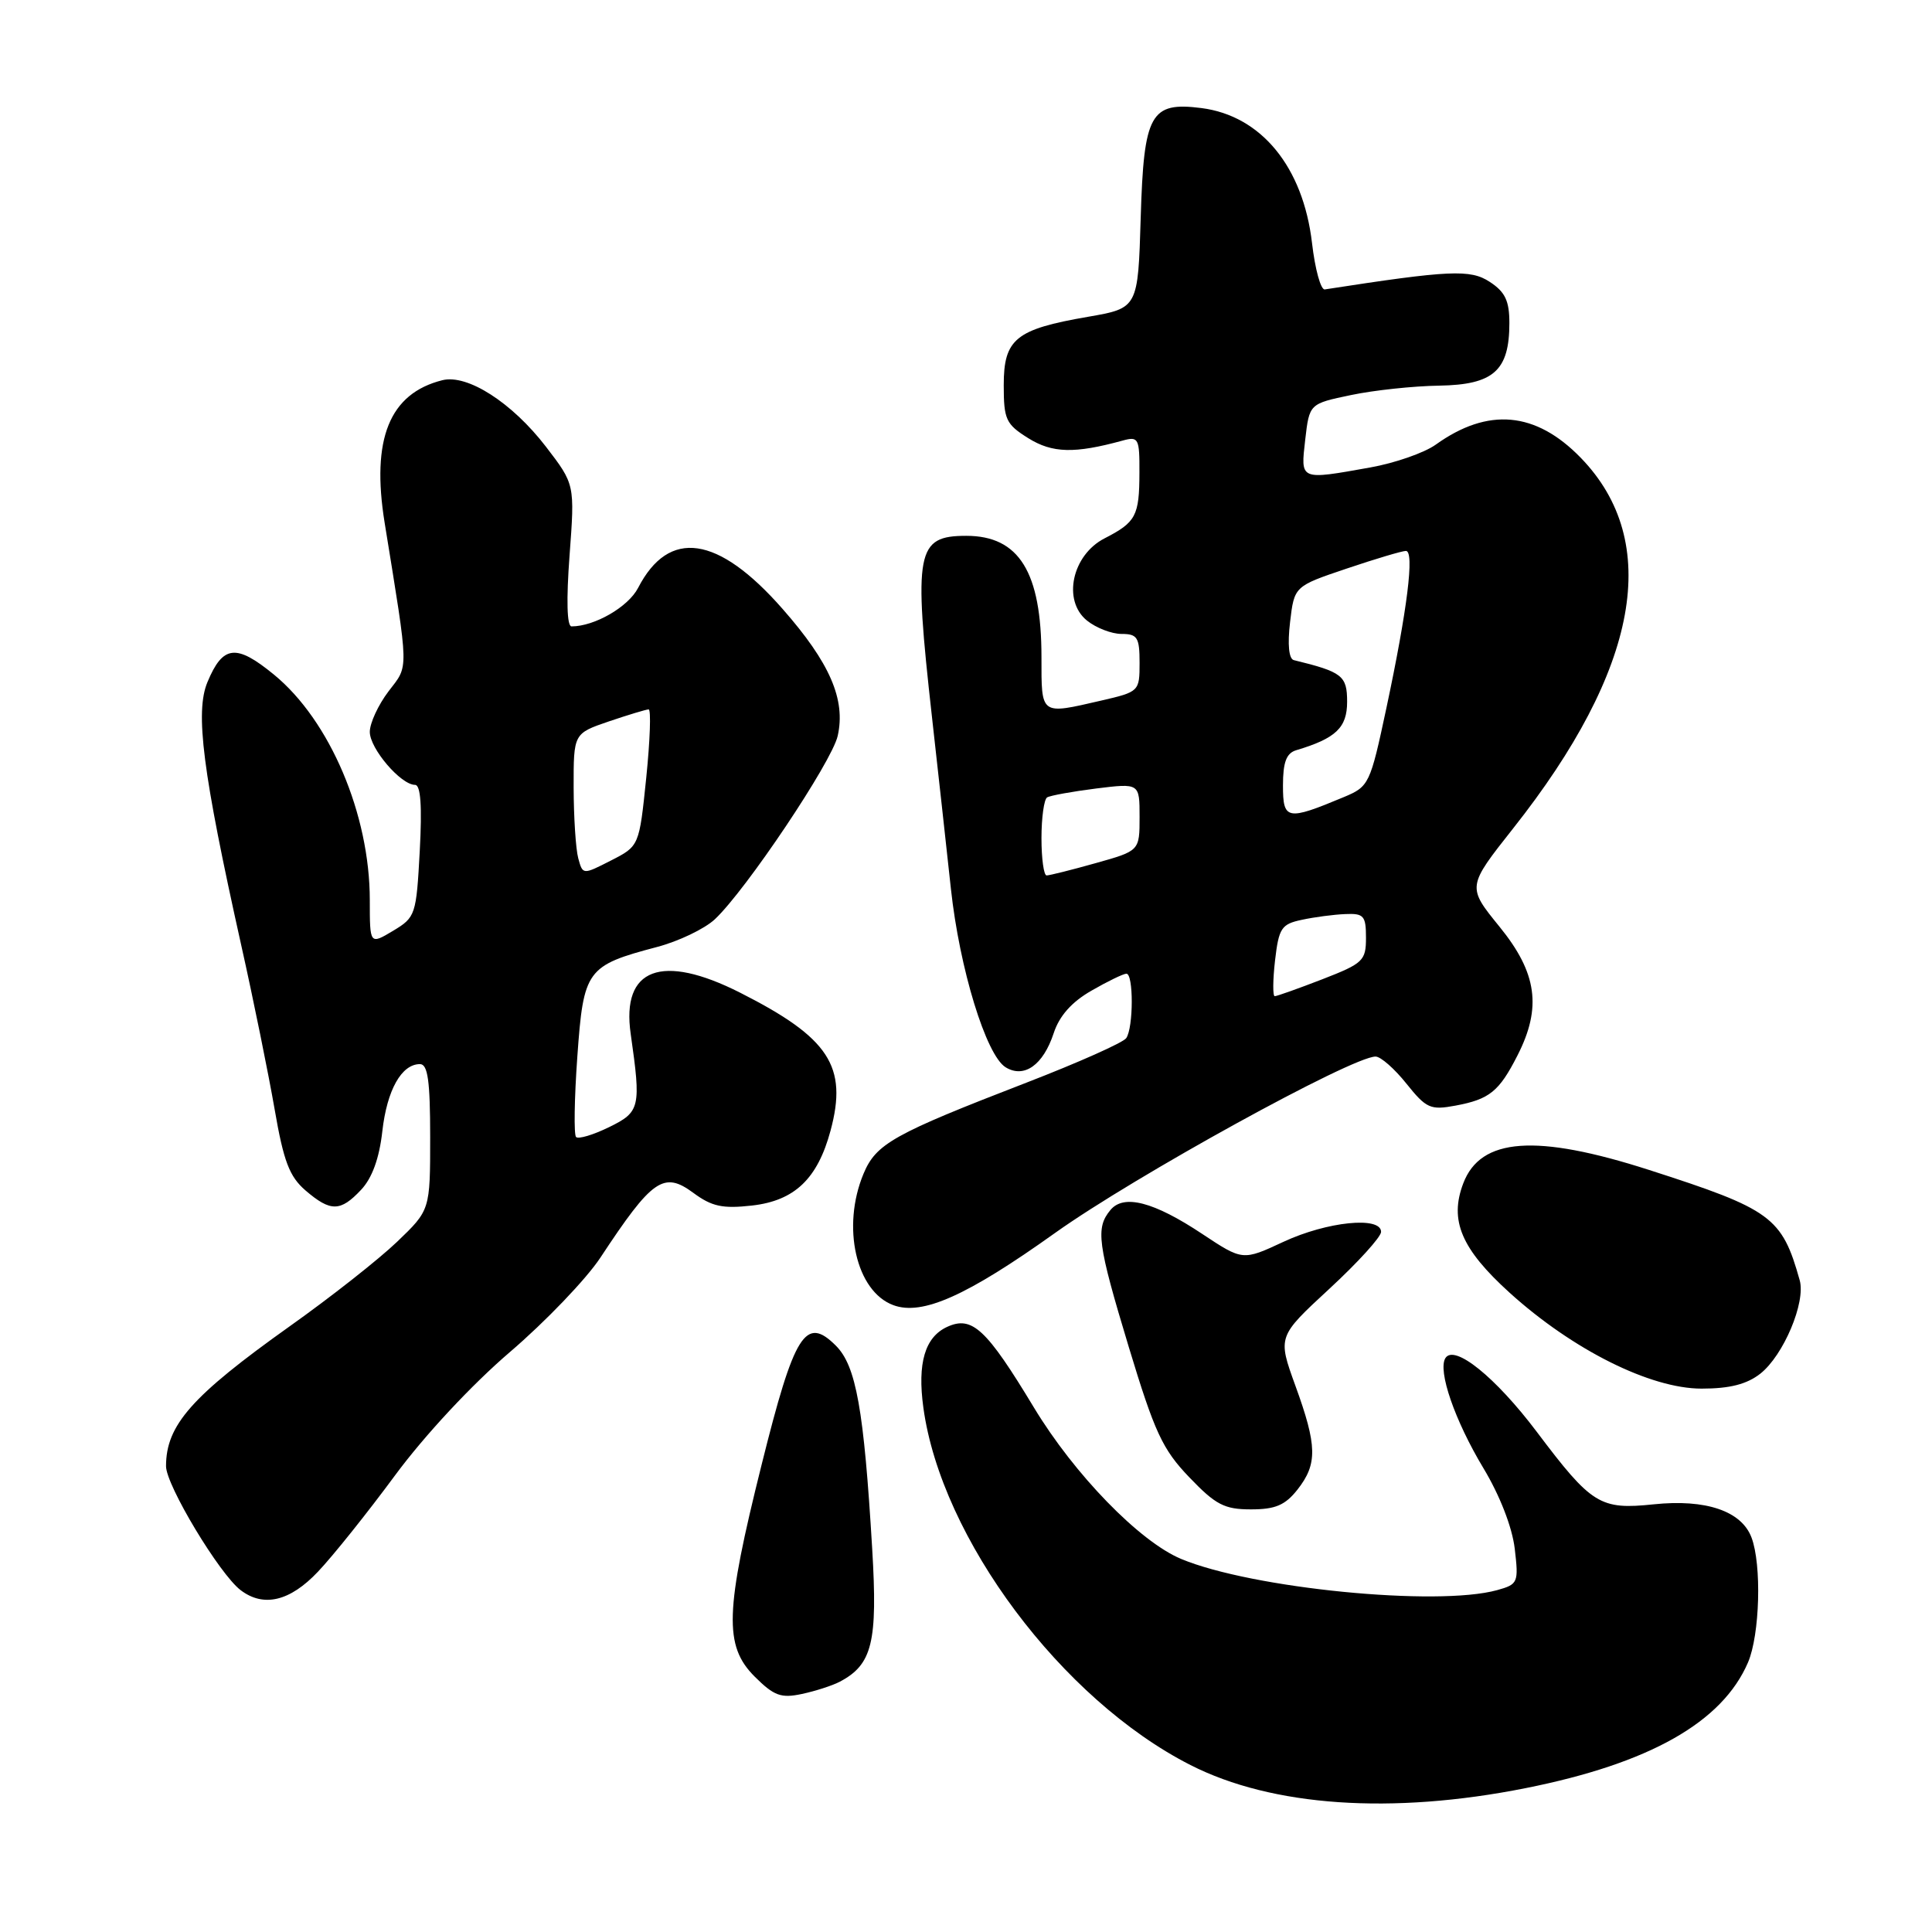 <?xml version="1.0" encoding="UTF-8" standalone="no"?>
<!DOCTYPE svg PUBLIC "-//W3C//DTD SVG 1.1//EN" "http://www.w3.org/Graphics/SVG/1.1/DTD/svg11.dtd" >
<svg xmlns="http://www.w3.org/2000/svg" xmlns:xlink="http://www.w3.org/1999/xlink" version="1.1" viewBox="0 0 256 256">
 <g >
 <path fill="currentColor"
d=" M 202.14 236.94 C 218.56 233.67 228.21 228.22 231.62 220.28 C 233.19 216.62 233.45 207.32 232.08 203.72 C 230.75 200.21 226.02 198.61 219.13 199.33 C 212.01 200.07 210.92 199.40 203.62 189.71 C 198.15 182.46 192.70 178.07 191.52 179.96 C 190.49 181.64 192.77 188.23 196.55 194.52 C 198.73 198.14 200.37 202.35 200.71 205.20 C 201.24 209.71 201.15 209.93 198.38 210.70 C 190.43 212.90 165.87 210.48 156.49 206.56 C 151.00 204.26 142.37 195.39 137.01 186.52 C 130.70 176.07 128.81 174.31 125.52 175.81 C 122.56 177.16 121.54 180.61 122.35 186.52 C 124.72 203.85 140.69 225.21 157.75 233.88 C 168.56 239.38 184.40 240.47 202.14 236.94 Z  M 111.25 222.85 C 115.59 220.57 116.31 217.63 115.57 205.22 C 114.47 186.73 113.44 180.99 110.76 178.31 C 106.74 174.29 105.26 176.66 100.92 194.07 C 96.06 213.52 95.91 218.07 100.00 222.16 C 102.56 224.71 103.49 225.05 106.25 224.46 C 108.04 224.08 110.29 223.35 111.25 222.85 Z  M 42.14 208.25 C 44.10 206.19 48.69 200.45 52.34 195.50 C 56.27 190.18 62.50 183.49 67.57 179.15 C 72.29 175.11 77.68 169.48 79.55 166.65 C 86.43 156.21 87.94 155.16 91.87 158.06 C 94.32 159.87 95.74 160.18 99.65 159.74 C 105.29 159.10 108.33 156.20 110.05 149.82 C 112.35 141.29 109.87 137.51 98.08 131.54 C 87.67 126.27 82.32 128.28 83.57 136.99 C 84.96 146.75 84.83 147.34 80.69 149.36 C 78.60 150.38 76.64 150.97 76.33 150.66 C 76.03 150.36 76.10 145.56 76.50 140.00 C 77.32 128.49 77.71 127.95 87.06 125.48 C 89.91 124.73 93.36 123.08 94.72 121.81 C 98.84 117.95 110.22 100.97 111.00 97.51 C 112.08 92.70 109.97 87.82 103.70 80.69 C 95.14 70.93 88.64 69.99 84.55 77.90 C 83.25 80.42 78.78 83.00 75.73 83.00 C 75.12 83.00 75.03 79.49 75.47 73.59 C 76.17 64.18 76.17 64.18 72.34 59.19 C 67.84 53.34 61.93 49.55 58.61 50.38 C 51.60 52.14 49.17 58.16 50.97 69.29 C 54.22 89.36 54.19 88.06 51.48 91.61 C 50.12 93.40 49.00 95.82 49.00 96.98 C 49.00 99.19 53.11 104.00 55.00 104.00 C 55.74 104.00 55.94 106.81 55.62 112.75 C 55.16 121.25 55.06 121.55 52.08 123.34 C 49.00 125.18 49.00 125.18 49.00 119.27 C 49.00 107.91 43.71 95.46 36.30 89.39 C 31.29 85.28 29.53 85.48 27.49 90.38 C 25.83 94.35 26.84 102.24 31.95 125.18 C 33.59 132.50 35.58 142.32 36.39 146.99 C 37.58 153.89 38.35 155.90 40.48 157.74 C 43.80 160.59 45.11 160.58 47.85 157.65 C 49.31 156.10 50.26 153.48 50.66 149.90 C 51.28 144.43 53.20 141.00 55.65 141.00 C 56.69 141.00 57.00 143.24 57.00 150.67 C 57.00 160.34 57.00 160.34 52.61 164.55 C 50.20 166.86 43.79 171.91 38.36 175.76 C 25.40 184.99 22.00 188.83 22.00 194.28 C 22.00 196.80 29.08 208.57 31.88 210.70 C 34.92 213.02 38.42 212.19 42.14 208.25 Z  M 171.93 197.37 C 174.59 193.98 174.54 191.57 171.64 183.60 C 169.29 177.11 169.29 177.11 176.14 170.78 C 179.91 167.30 183.00 163.90 183.00 163.23 C 183.00 161.13 175.85 161.86 170.08 164.54 C 164.67 167.06 164.67 167.06 159.30 163.50 C 152.89 159.24 148.90 158.20 147.14 160.33 C 145.15 162.73 145.41 164.73 149.57 178.49 C 152.99 189.78 154.03 192.04 157.58 195.74 C 161.08 199.40 162.24 200.00 165.76 200.00 C 168.99 200.00 170.29 199.45 171.93 197.37 Z  M 233.25 182.02 C 236.32 179.60 239.29 172.57 238.47 169.64 C 236.12 161.25 234.73 160.24 218.50 155.02 C 203.53 150.21 196.19 150.74 193.89 156.80 C 192.02 161.71 193.63 165.49 200.04 171.30 C 208.40 178.86 218.68 184.00 225.47 184.00 C 229.20 184.00 231.46 183.42 233.25 182.02 Z  M 139.79 163.38 C 150.30 155.88 179.15 140.00 182.27 140.00 C 182.95 140.00 184.79 141.62 186.36 143.59 C 188.99 146.87 189.54 147.12 192.86 146.50 C 197.37 145.66 198.64 144.63 201.07 139.86 C 204.32 133.50 203.67 128.91 198.69 122.79 C 194.39 117.50 194.39 117.50 200.49 109.78 C 217.20 88.66 220.27 71.79 209.45 60.65 C 203.49 54.52 197.17 53.95 190.24 58.92 C 188.73 60.00 184.83 61.36 181.57 61.94 C 172.16 63.62 172.33 63.69 172.95 58.25 C 173.50 53.50 173.50 53.50 179.00 52.35 C 182.03 51.71 187.29 51.15 190.69 51.10 C 197.91 50.98 200.00 49.12 200.00 42.80 C 200.00 39.86 199.44 38.68 197.40 37.35 C 194.83 35.66 192.09 35.79 175.54 38.35 C 175.01 38.43 174.25 35.67 173.85 32.21 C 172.67 22.12 167.12 15.34 159.20 14.32 C 152.44 13.46 151.56 15.05 151.15 28.83 C 150.79 40.83 150.79 40.83 144.15 41.98 C 134.58 43.63 133.00 44.91 133.00 51.04 C 133.00 55.59 133.29 56.21 136.25 58.06 C 139.44 60.05 142.38 60.13 148.75 58.38 C 150.86 57.80 151.00 58.07 150.98 62.63 C 150.97 68.36 150.52 69.20 146.37 71.33 C 142.05 73.54 140.75 79.57 144.02 82.22 C 145.23 83.20 147.30 84.00 148.61 84.00 C 150.71 84.00 151.00 84.46 151.00 87.83 C 151.00 91.61 150.94 91.67 145.92 92.83 C 137.80 94.70 138.00 94.85 138.00 87.07 C 138.00 75.79 135.03 71.00 128.04 71.00 C 121.41 71.00 121.03 73.01 123.49 95.00 C 124.32 102.42 125.45 112.67 126.00 117.77 C 127.14 128.33 130.66 139.83 133.25 141.42 C 135.70 142.92 138.23 141.13 139.62 136.90 C 140.37 134.61 142.00 132.77 144.62 131.27 C 146.75 130.04 148.84 129.03 149.25 129.02 C 150.21 129.00 150.20 136.16 149.23 137.56 C 148.83 138.15 142.88 140.80 136.00 143.46 C 118.37 150.27 116.09 151.54 114.42 155.53 C 111.49 162.56 113.43 171.11 118.37 172.94 C 122.20 174.36 128.12 171.71 139.79 163.38 Z  M 76.62 113.72 C 76.29 112.50 76.02 108.28 76.01 104.34 C 76.00 97.19 76.00 97.19 80.68 95.59 C 83.25 94.72 85.63 94.00 85.95 94.00 C 86.28 94.00 86.14 98.07 85.63 103.06 C 84.70 112.11 84.70 112.11 80.96 114.02 C 77.22 115.93 77.22 115.93 76.62 113.72 Z  M 168.95 127.26 C 169.45 122.97 169.79 122.45 172.50 121.88 C 174.15 121.52 176.74 121.18 178.25 121.12 C 180.71 121.01 181.00 121.34 181.00 124.26 C 181.00 127.30 180.62 127.66 175.21 129.76 C 172.03 130.99 169.19 132.00 168.91 132.00 C 168.64 132.00 168.65 129.87 168.95 127.26 Z  M 138.00 111.06 C 138.00 108.34 138.34 105.91 138.75 105.66 C 139.16 105.41 142.09 104.88 145.25 104.48 C 151.00 103.77 151.00 103.77 151.00 108.25 C 151.00 112.74 151.00 112.74 145.18 114.37 C 141.99 115.27 139.06 116.00 138.68 116.00 C 138.31 116.00 138.00 113.78 138.00 111.06 Z  M 170.00 104.08 C 170.00 101.00 170.45 99.80 171.75 99.41 C 177.01 97.84 178.50 96.42 178.50 92.99 C 178.50 89.53 177.87 89.04 171.44 87.47 C 170.78 87.31 170.59 85.41 170.94 82.44 C 171.50 77.68 171.50 77.68 178.44 75.34 C 182.26 74.05 185.79 73.00 186.29 73.00 C 187.45 73.00 186.48 80.79 183.70 93.84 C 181.55 103.92 181.41 104.22 178.06 105.62 C 170.52 108.77 170.00 108.67 170.00 104.08 Z "/>
</g>
</svg>